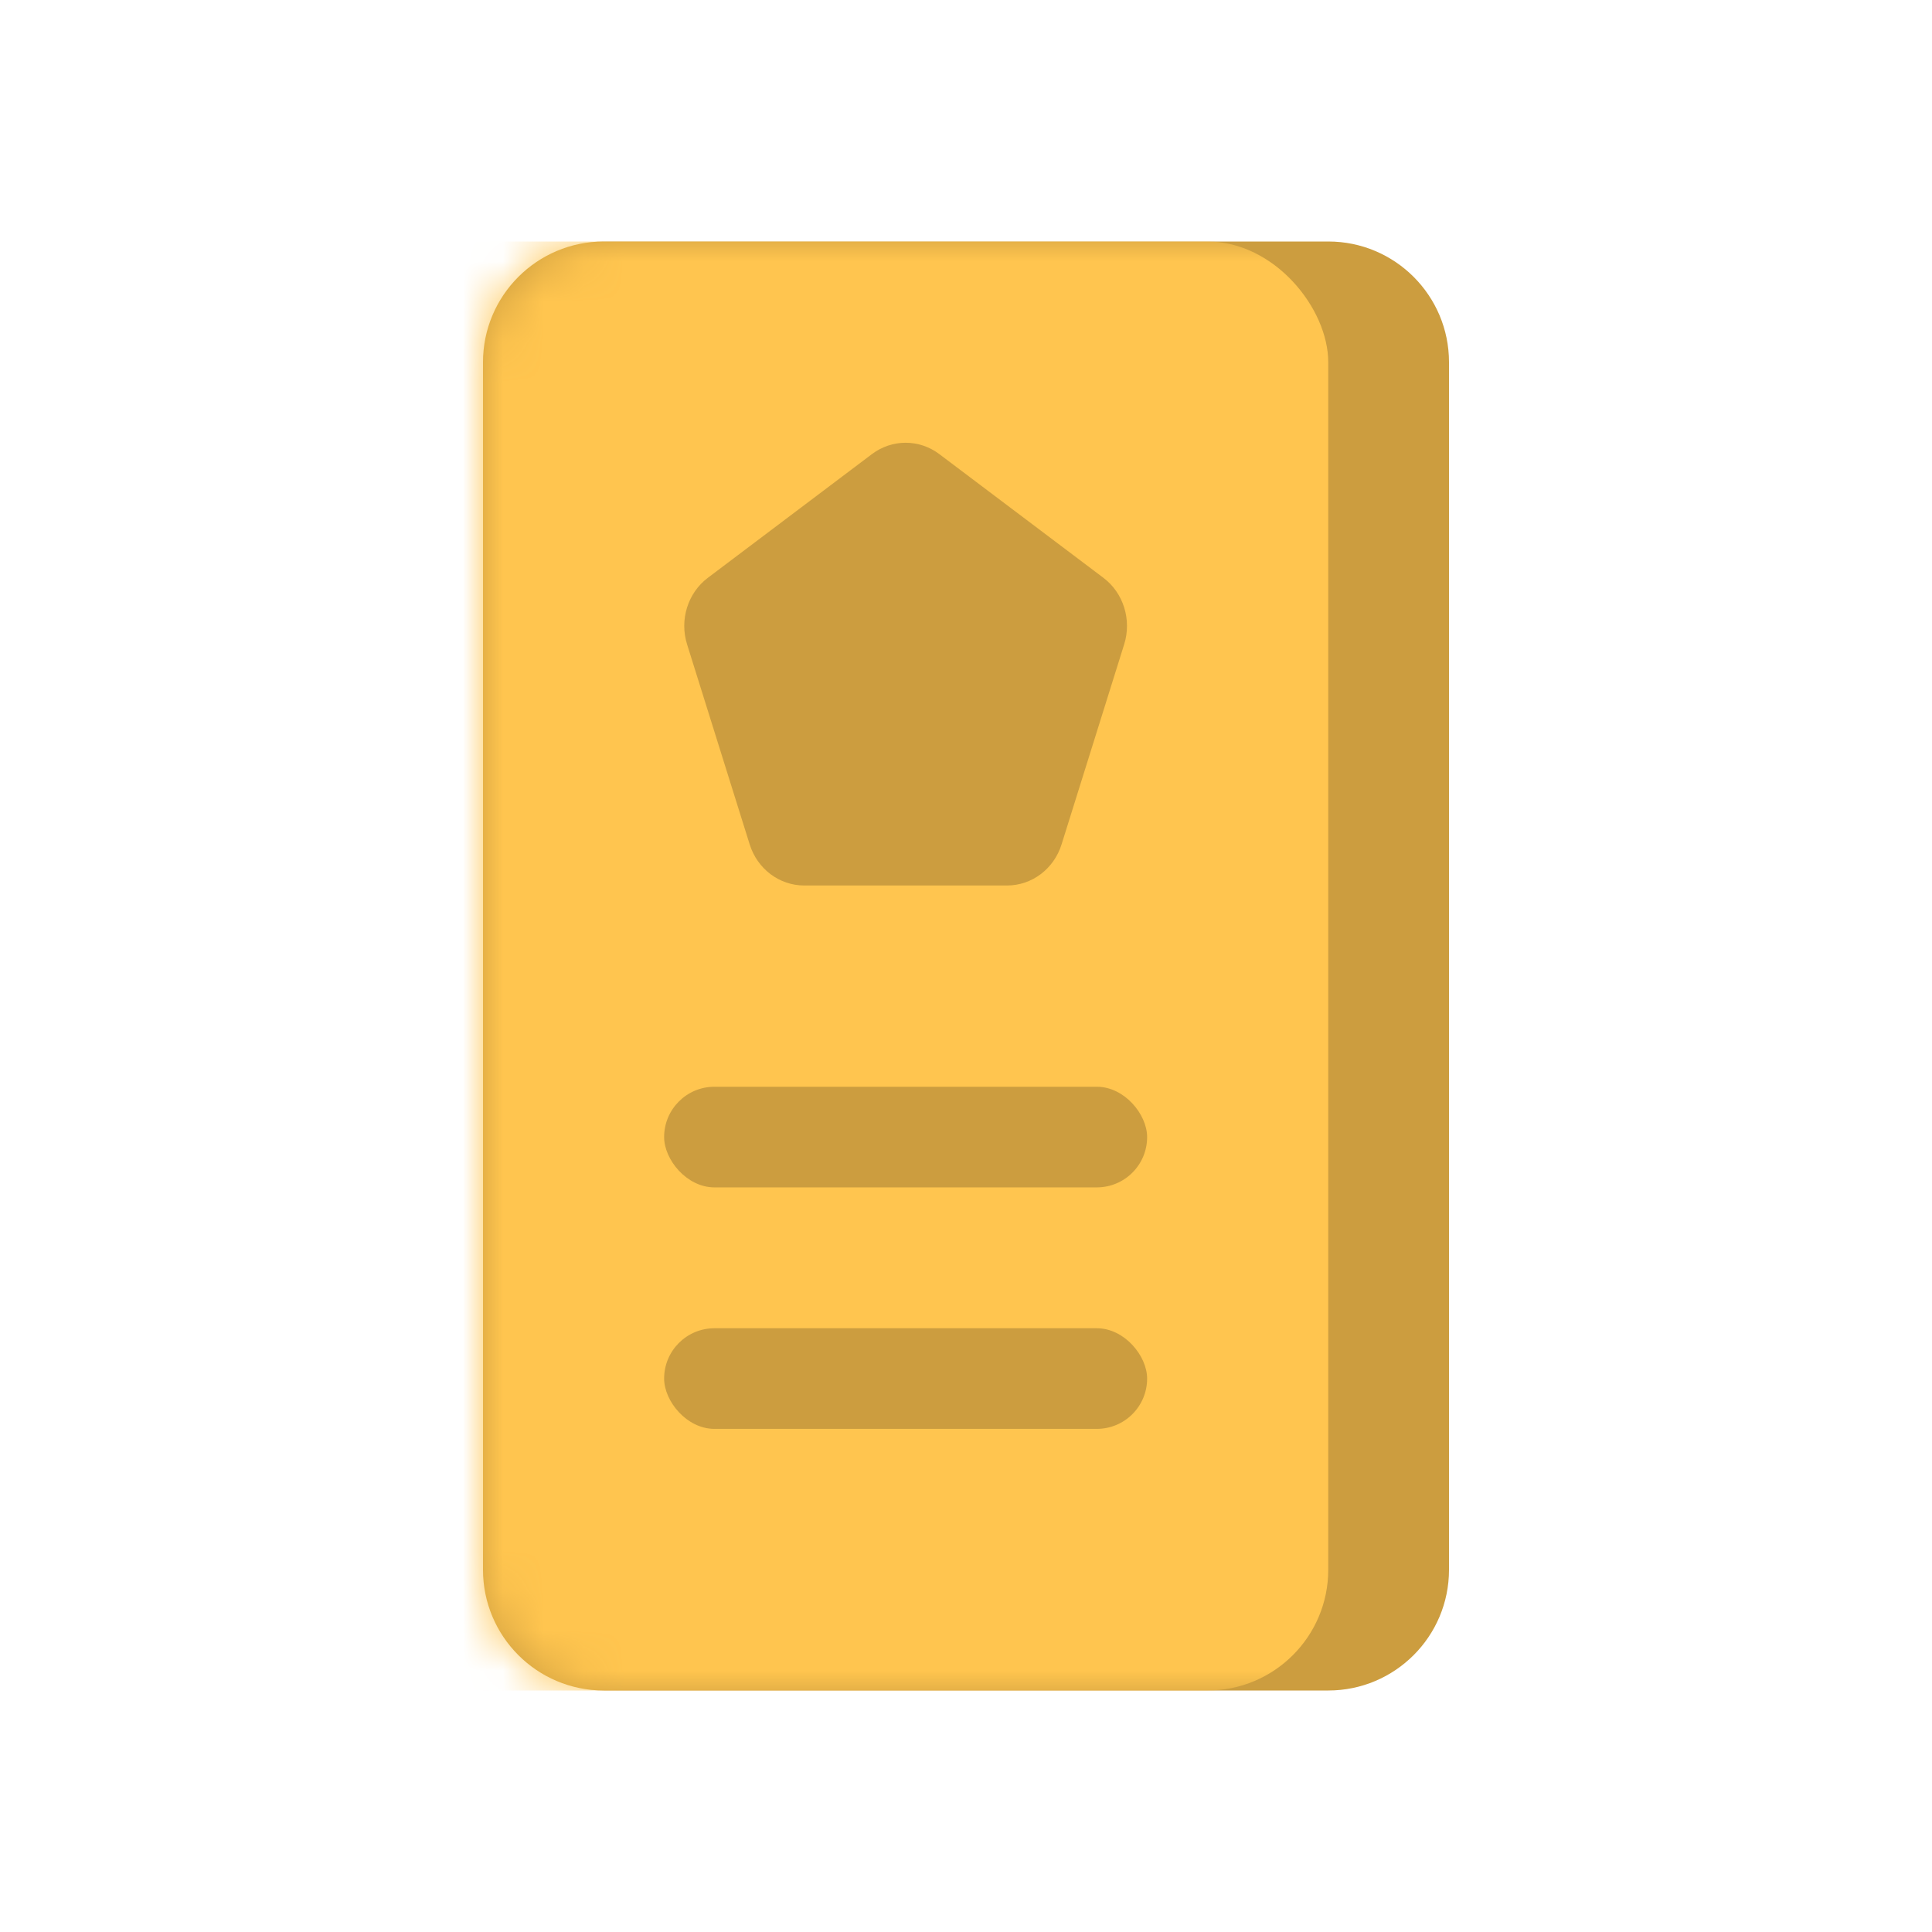 <svg width="48" height="48" viewBox="0 0 48 48" fill="none" xmlns="http://www.w3.org/2000/svg">
<g id="icon product/Sub-Menu/Gadai/Logam Mulia">
<g id="Group 2 Copy">
<path id="Rectangle" fill-rule="evenodd" clip-rule="evenodd" d="M12 9C12 7.343 13.343 6 15 6H33C34.657 6 36 7.343 36 9V39C36 40.657 34.657 42 33 42H15C13.343 42 12 40.657 12 39V9Z" fill="#CC9D3F"/>
<mask id="mask0_0_7020" style="mask-type:alpha" maskUnits="userSpaceOnUse" x="12" y="6" width="24" height="36">
<path id="Rectangle_2" fill-rule="evenodd" clip-rule="evenodd" d="M12 9C12 7.343 13.343 6 15 6H33C34.657 6 36 7.343 36 9V39C36 40.657 34.657 42 33 42H15C13.343 42 12 40.657 12 39V9Z" fill="white"/>
</mask>
<g mask="url(#mask0_0_7020)">
<rect id="Rectangle_3" x="9" y="6" width="24" height="36" rx="3" fill="#FFC54F"/>
<path id="Stroke 9" fill-rule="evenodd" clip-rule="evenodd" d="M21.663 11.282L17.587 14.355C17.088 14.73 16.879 15.399 17.07 16.008L18.626 20.98C18.817 21.589 19.364 22 19.981 22H25.019C25.636 22 26.183 21.589 26.374 20.98L27.93 16.008C28.121 15.399 27.912 14.73 27.413 14.355L23.337 11.282C22.838 10.906 22.162 10.906 21.663 11.282Z" fill="#CC9D3F"/>
<rect id="Rectangle_4" x="16.5" y="27" width="12" height="2.5" rx="1.25" fill="#CC9D3F"/>
<rect id="Rectangle_5" x="16.5" y="33" width="12" height="2.5" rx="1.25" fill="#CC9D3F"/>
</g>
</g>
</g>
</svg>
